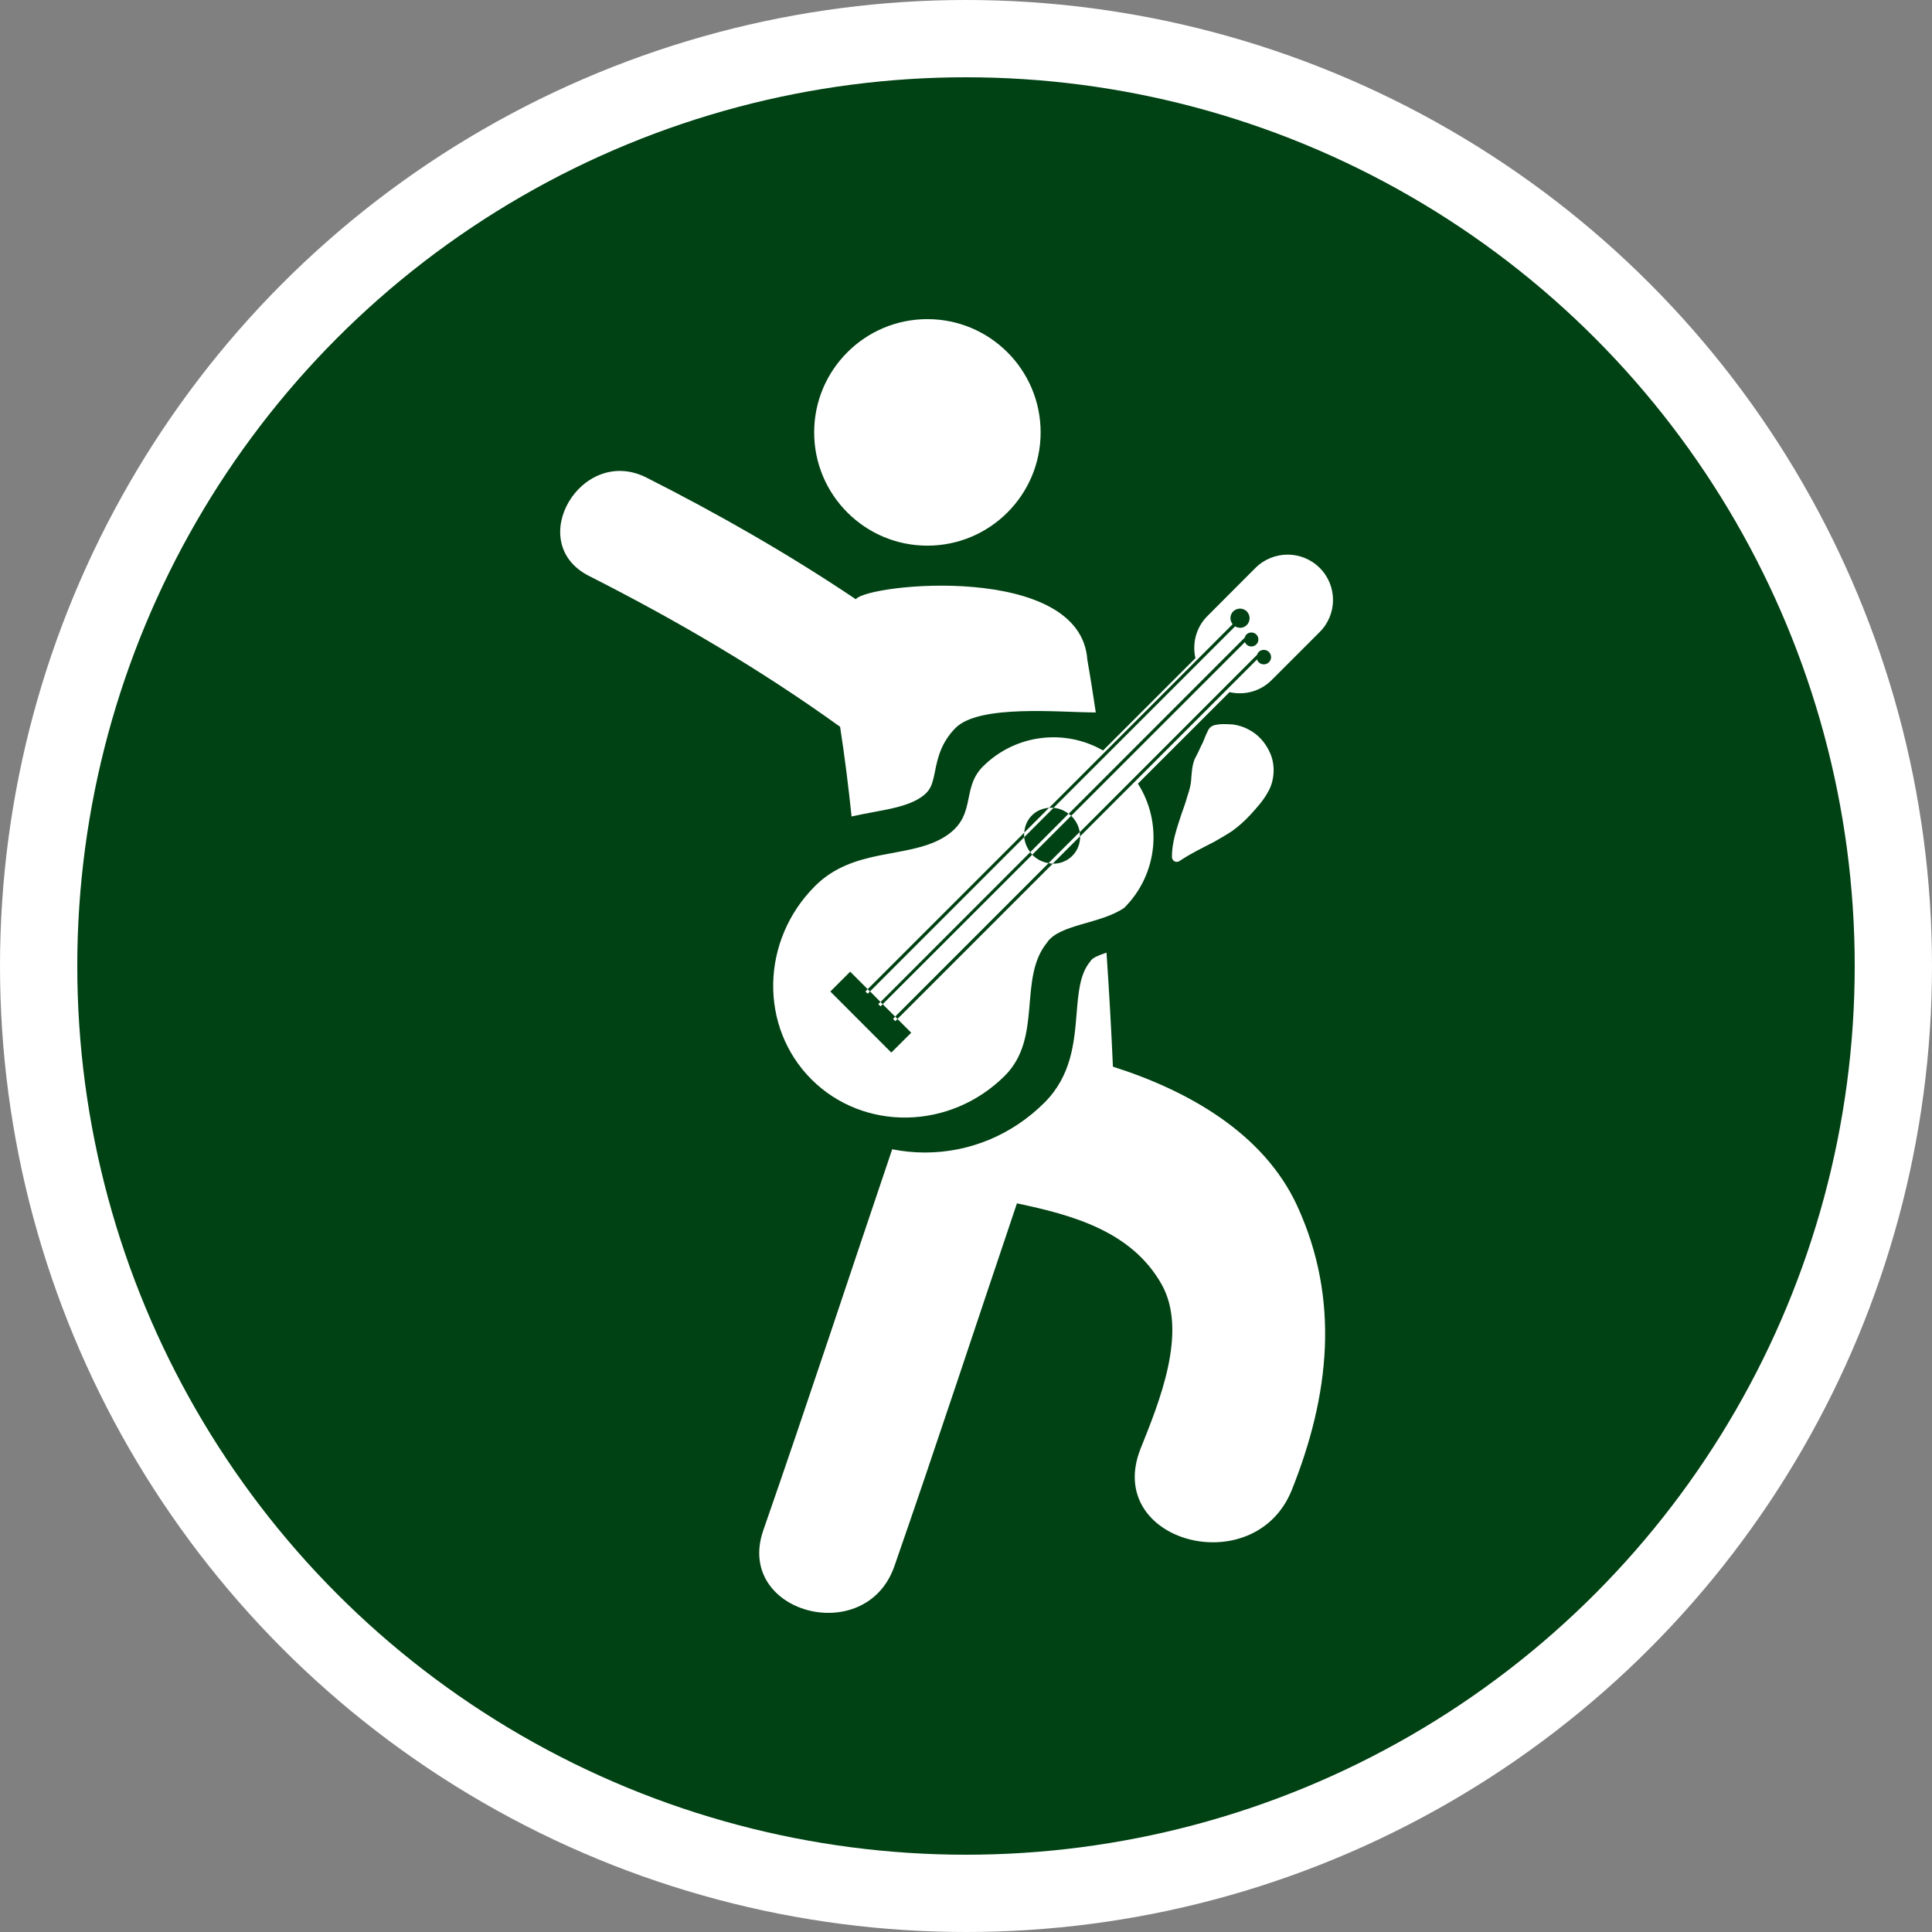 <?xml version="1.0" encoding="utf-8"?>
<!-- Generator: Adobe Illustrator 16.0.0, SVG Export Plug-In . SVG Version: 6.00 Build 0)  -->
<!DOCTYPE svg PUBLIC "-//W3C//DTD SVG 1.1//EN" "http://www.w3.org/Graphics/SVG/1.1/DTD/svg11.dtd">
<svg version="1.1" id="Layer_1" xmlns="http://www.w3.org/2000/svg" xmlns:xlink="http://www.w3.org/1999/xlink" x="0px" y="0px"
	 width="100px" height="100px" viewBox="0 0 100 100" enable-background="new 0 0 100 100" xml:space="preserve">
<rect x="0" y="0" width="100" height="100" fill="#808080" stroke="none"/>
<circle fill="#FFFFFF" cx="50" cy="50" r="50"/>
<circle fill="#004213" cx="50" cy="50" r="46"/>
<g>
	<path fill="#FFFFFF" d="M53.43,44.239l2.012-2.012c-0.043-0.041-0.086-0.072-0.129-0.107h-0.004l0,0l-1.984,1.988
		C53.355,44.151,53.391,44.198,53.43,44.239z M45.027,51.32l-0.113,0.117l-0.121-0.117l0.117-0.119L45.027,51.32z M45.574,51.859
		l-0.117,0.113l0.121,0.117l0.109-0.113l0.645,0.643l7.941-7.942c0.07,0.014,0.141,0.023,0.215,0.025l1.414-1.416
		c0-0.072-0.012-0.146-0.023-0.217l-1.609,1.607c-0.297-0.047-0.59-0.186-0.824-0.418c-0.004-0.006-0.008-0.014-0.016-0.02
		l-7.742,7.737L45.574,51.859z M50.875,39.675c-1.18,1.182-0.238,2.633-2.09,3.705c-1.855,1.068-4.613,0.496-6.598,2.48
		c-2.816,2.813-2.898,7.29-0.188,10.007c2.715,2.708,7.191,2.626,10.012-0.188c1.98-1.984,0.664-5.021,2.184-6.893
		c0.633-0.953,2.77-0.953,3.996-1.798c1.746-1.742,1.984-4.424,0.707-6.426l4.742-4.738c0.762,0.174,1.586-0.029,2.18-0.623
		l2.488-2.488c0.918-0.918,0.918-2.402,0-3.32c-0.918-0.914-2.402-0.914-3.324,0L62.5,31.882c-0.598,0.594-0.797,1.422-0.625,2.184
		l-4.781,4.779C55.125,37.714,52.566,37.987,50.875,39.675z M53.41,42.208c0.242-0.246,0.563-0.373,0.887-0.396l-1.281,1.283
		C53.039,42.767,53.164,42.45,53.41,42.208z M63.801,32.31c-0.16-0.197-0.152-0.48,0.027-0.662c0.199-0.195,0.512-0.195,0.707,0
		c0.191,0.195,0.191,0.51,0,0.703c-0.168,0.168-0.418,0.186-0.605,0.068l-9.398,9.393c0.277,0.025,0.547,0.129,0.777,0.309l0,0
		c0,0,0,0,0.004,0l9.113-9.117c0.02-0.059,0.043-0.113,0.086-0.162c0.145-0.139,0.371-0.139,0.516,0
		c0.141,0.143,0.141,0.371,0,0.512c-0.145,0.143-0.371,0.143-0.516,0c-0.031-0.033-0.059-0.076-0.074-0.119l-8.996,8.994
		c0.008,0.006,0.02,0.01,0.023,0.018c0.234,0.234,0.375,0.527,0.422,0.828l9.176-9.18c0.02-0.055,0.047-0.105,0.086-0.148
		c0.148-0.146,0.387-0.146,0.531,0c0.148,0.146,0.148,0.387,0,0.531c-0.145,0.146-0.383,0.146-0.531,0
		c-0.039-0.039-0.07-0.092-0.086-0.145l-9.156,9.156c0.004,0.369-0.133,0.736-0.406,1.012c-0.277,0.273-0.645,0.41-1.012,0.404
		l-8.035,8.034l-0.117-0.119l-0.113,0.119l0.117,0.117l0.113-0.113l0.711,0.711l-1.031,1.027l-3.156-3.16l1.027-1.027l0.906,0.906
		l8.102-8.099c-0.008,0.076-0.008,0.154,0,0.232l-7.98,7.981l0.543,0.549l7.75-7.755c-0.18-0.234-0.285-0.502-0.313-0.775
		l1.52-1.521c-0.078-0.004-0.152-0.004-0.23,0L63.801,32.31z M57.605,55.211c-0.086-1.971-0.199-3.939-0.332-5.902
		c-0.367,0.121-0.707,0.262-0.793,0.389l-0.063,0.084c-0.523,0.643-0.602,1.586-0.691,2.676c-0.125,1.508-0.266,3.213-1.66,4.609
		c-1.672,1.669-3.871,2.587-6.191,2.587c-0.578,0-1.145-0.059-1.695-0.168c-2.227,6.569-4.387,13.163-6.668,19.71
		c-1.5,4.289,5.297,6.125,6.781,1.871c2.172-6.242,4.227-12.52,6.344-18.782c2.91,0.613,5.938,1.449,7.488,4.192
		c1.387,2.473-0.156,6.164-1.082,8.488c-1.949,4.859,5.898,6.941,7.82,2.157c1.957-4.888,2.516-9.868,0.266-14.736
		C65.391,58.646,61.5,56.449,57.605,55.211z M64.621,37.757c-0.234-0.133-0.508-0.211-0.789-0.258
		c-0.328-0.014-0.59-0.049-0.957,0.031c-0.141,0.031-0.266,0.121-0.336,0.26l-0.012,0.018c-0.168,0.336-0.223,0.561-0.367,0.822
		c-0.098,0.227-0.203,0.426-0.285,0.584c-0.188,0.33-0.203,0.969-0.223,1.191c-0.02,0.227-0.086,0.496-0.188,0.787
		c-0.082,0.301-0.195,0.623-0.316,0.957c-0.219,0.68-0.496,1.434-0.488,2.213c0,0.047,0.016,0.094,0.043,0.139
		c0.074,0.113,0.234,0.143,0.344,0.068l0.008-0.006c0.598-0.398,1.164-0.666,1.789-0.99c0.301-0.172,0.609-0.346,0.934-0.561
		c0.309-0.227,0.621-0.49,0.934-0.832c0.309-0.344,0.695-0.74,0.98-1.299c0.277-0.555,0.309-1.275,0.07-1.854
		C65.52,38.446,65.117,38.007,64.621,37.757z M44.078,42.261c0.379-0.086,0.75-0.156,1.109-0.223
		c0.879-0.162,1.711-0.316,2.324-0.67c0.668-0.389,0.738-0.736,0.883-1.436c0.133-0.664,0.305-1.49,1.07-2.258
		c1.23-1.229,5.441-0.799,7.18-0.799c0.023,0,0.047,0.004,0.074,0.004c-0.137-0.912-0.277-1.822-0.438-2.732
		c-0.348-5.035-11.344-3.951-11.984-3.131c-3.469-2.33-7.098-4.406-10.829-6.293c-3.385-1.713-6.371,3.374-2.975,5.09
		c4.518,2.287,8.881,4.844,12.991,7.805C43.723,39.163,43.914,40.71,44.078,42.261z M48,16.518c3.238,0,5.863,2.625,5.863,5.863
		c0,3.235-2.625,5.862-5.863,5.862c-3.234,0-5.859-2.627-5.859-5.862C42.141,19.143,44.766,16.518,48,16.518z"/>
</g>
</svg>
